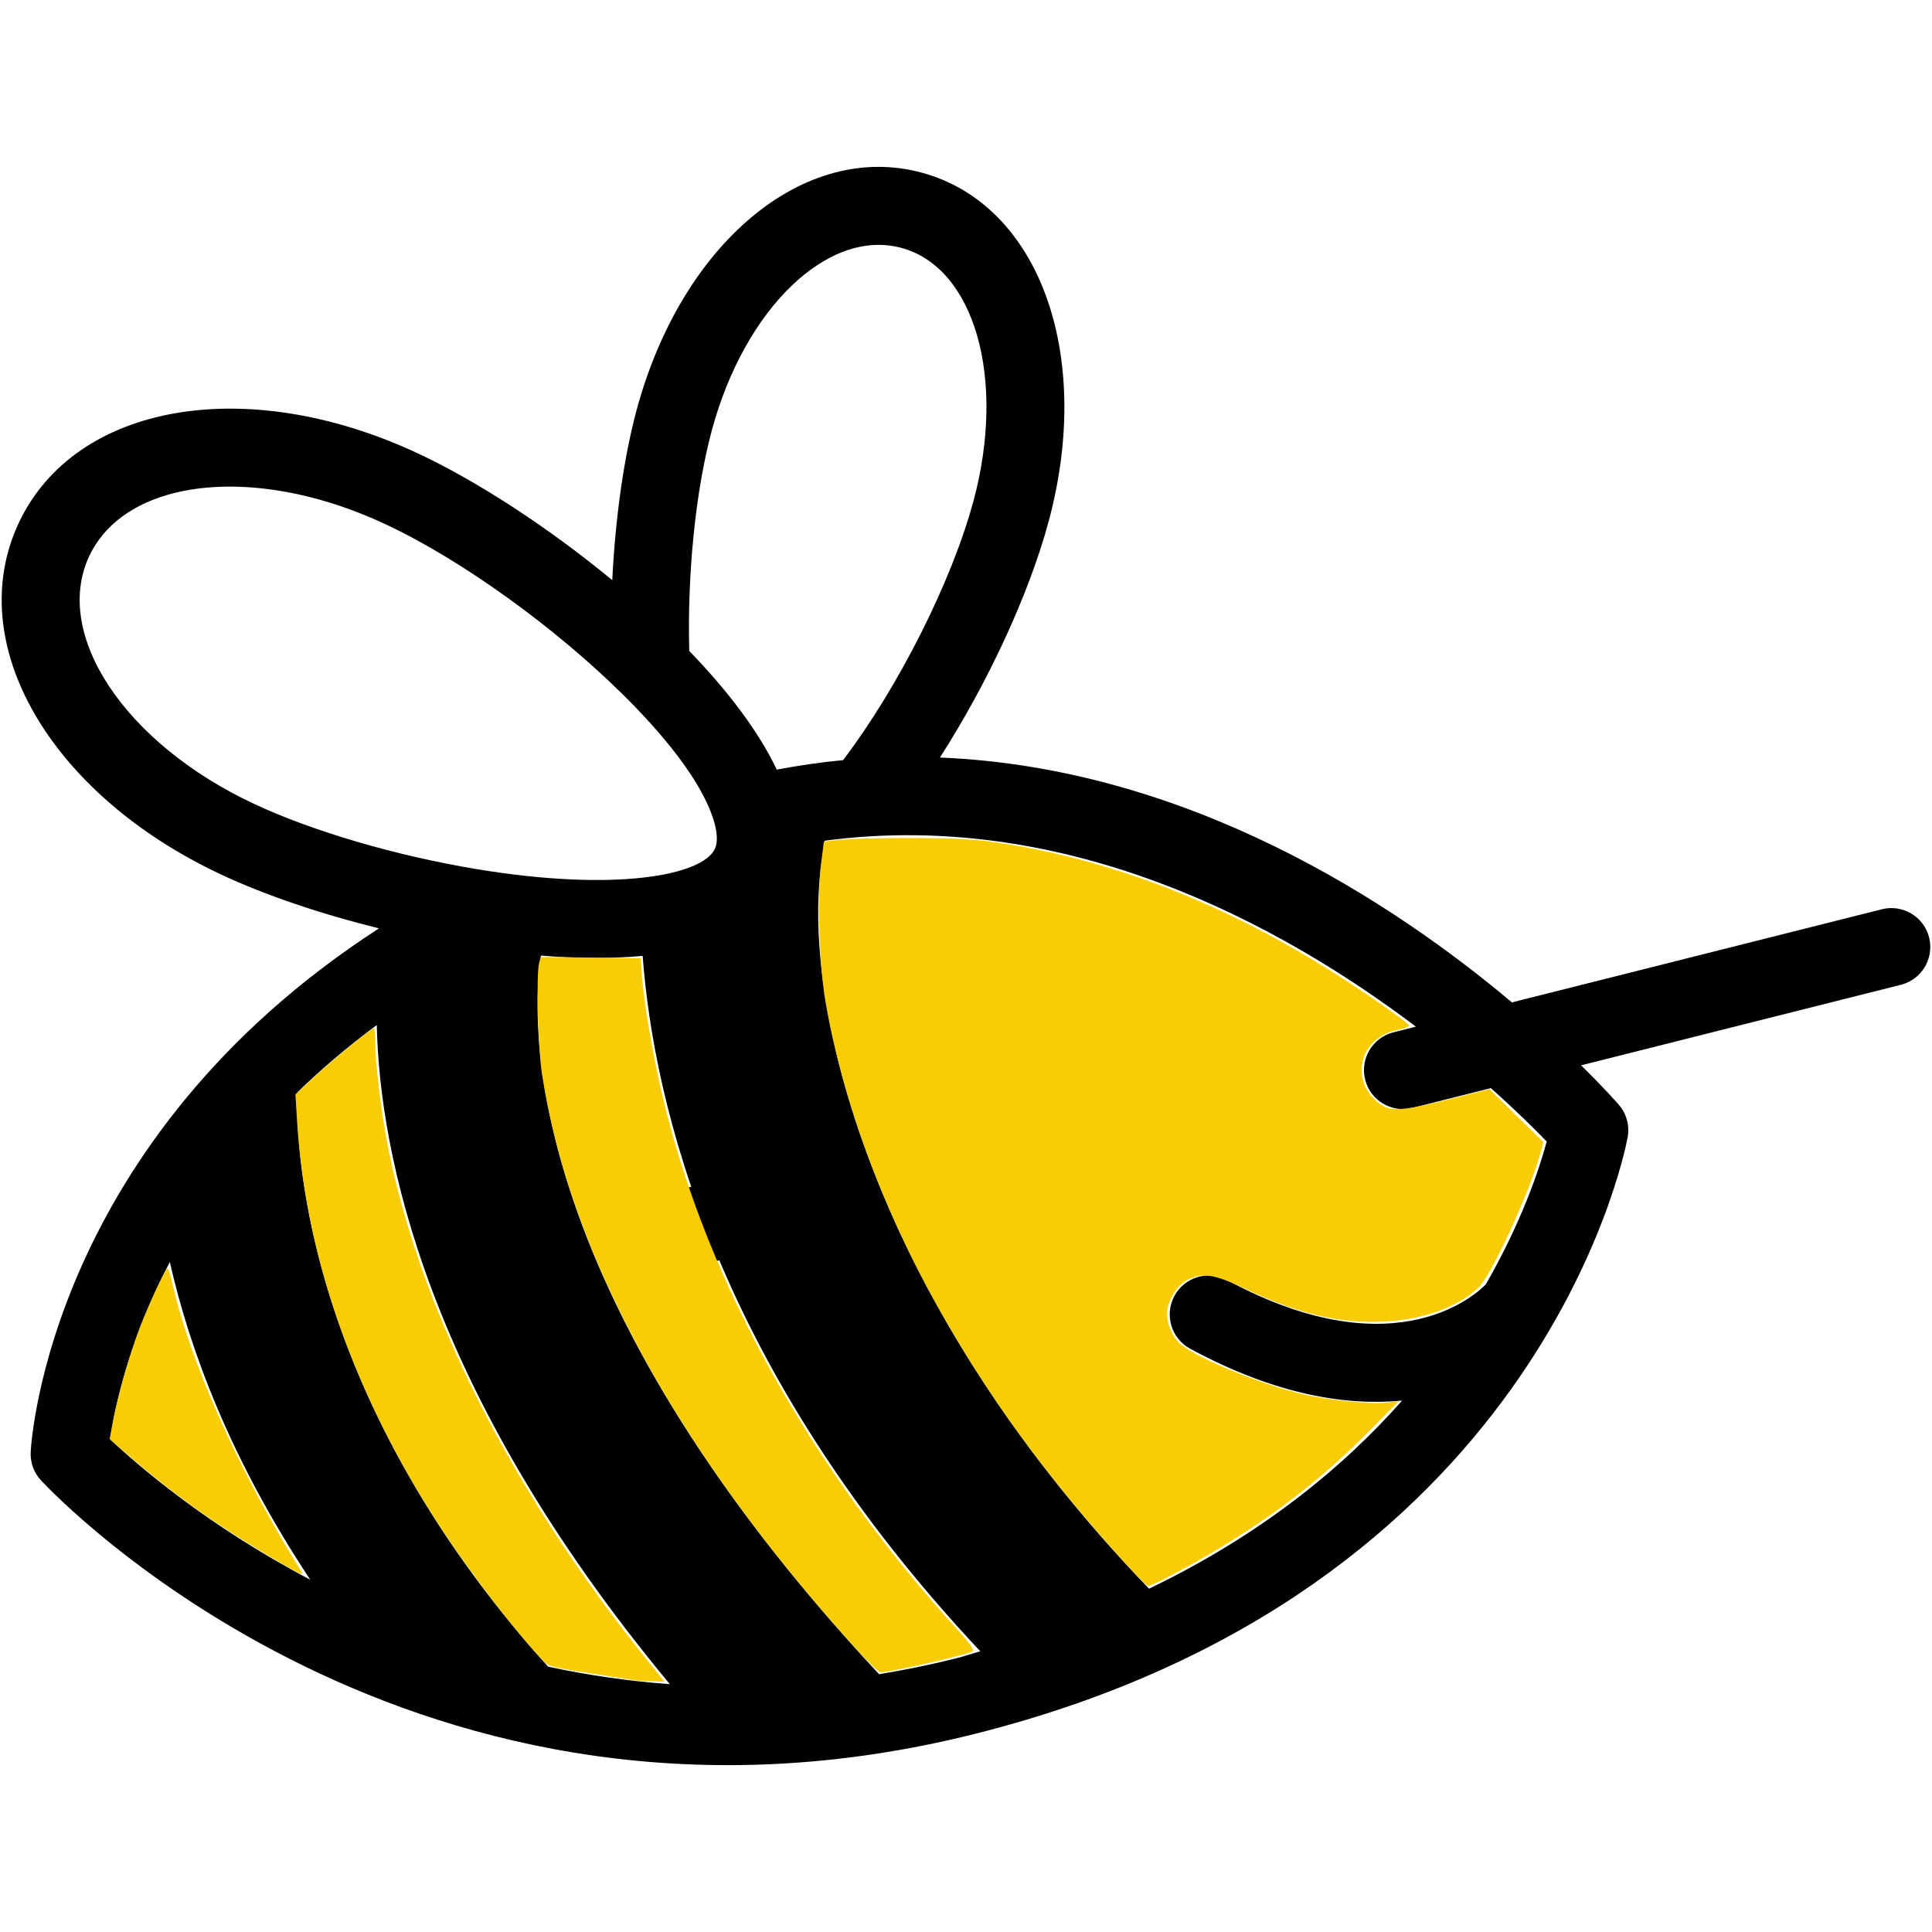 <?xml version="1.0" encoding="UTF-8" standalone="no"?>
<svg
   xmlns:dc="http://purl.org/dc/elements/1.1/"
   xmlns:cc="http://creativecommons.org/ns#"
   xmlns:rdf="http://www.w3.org/1999/02/22-rdf-syntax-ns#"
   xmlns:svg="http://www.w3.org/2000/svg"
   xmlns="http://www.w3.org/2000/svg"
   xmlns:sodipodi="http://sodipodi.sourceforge.net/DTD/sodipodi-0.dtd"
   xmlns:inkscape="http://www.inkscape.org/namespaces/inkscape"
   height="62"
   width="62"
   version="1.1"
   x="0px"
   y="0px"
   viewBox="0 0 62 62"
   enable-background="new 0 0 100 100"
   xml:space="preserve"
   id="svg6"
   sodipodi:docname="icon.svg"
   style="fill:#000000"
   inkscape:version="0.92.3 (2405546, 2018-03-11)"
   inkscape:export-filename="F:\htdocs\spelling-bee\src\assets\icon.png"
   inkscape:export-xdpi="95"
   inkscape:export-ydpi="95"><defs
     id="defs10" /><sodipodi:namedview
     pagecolor="#ffffff"
     bordercolor="#666666"
     borderopacity="1"
     objecttolerance="10"
     gridtolerance="10"
     guidetolerance="10"
     inkscape:pageopacity="0"
     inkscape:pageshadow="2"
     inkscape:window-width="1920"
     inkscape:window-height="1017"
     id="namedview8"
     showgrid="false"
     fit-margin-top="0"
     fit-margin-left="0"
     fit-margin-right="0"
     fit-margin-bottom="0"
     inkscape:zoom="13.350176"
     inkscape:cx="34.872342"
     inkscape:cy="29.269805"
     inkscape:window-x="-8"
     inkscape:window-y="-8"
     inkscape:window-maximized="1"
     inkscape:current-layer="svg6" /><path
     d="M 12.162,29.792 C 10.292,29.329 8.527,28.734 7.1,28.066 1.592,25.489 -1.203,20.641 0.598,16.79 2.4,12.94 7.913,11.977 13.42,14.554 c 1.854,0.867 4.143,2.344 6.229,4.064 0.096,-1.97 0.365,-3.914 0.779,-5.453 1.444,-5.363 5.379,-8.642 9.146,-7.626 3.77,1.015 5.523,5.825 4.08,11.187 -0.635,2.359 -1.969,5.215 -3.491,7.584 7.993,0.324 14.585,4.683 18.356,7.858 l 11.872,-2.989 c 0.669,-0.168 1.349,0.238 1.517,0.907 0.168,0.669 -0.238,1.349 -0.907,1.517 l -10.261,2.584 c 0.701,0.691 1.121,1.163 1.206,1.261 0.251,0.287 0.356,0.674 0.287,1.049 C 52.124,37.09 49.331,51.099 31.305,55.637 13.34,60.161 1.8,48.028 1.318,47.509 1.086,47.261 0.967,46.93 0.985,46.592 1.008,46.156 1.652,36.596 12.162,29.792 Z m 9.333,24.254 c -7.843,-9.446 -9.313,-17.073 -9.404,-21.151 -0.945,0.703 -1.794,1.424 -2.543,2.156 -0.052,1.245 -0.043,9.476 8.04,18.434 1.236,0.266 2.54,0.462 3.906,0.561 z M 12.36,16.819 C 9.899,15.667 7.429,15.359 5.582,15.824 c -1.266,0.319 -2.24,1.001 -2.72,2.025 -1.178,2.519 1.149,6.012 5.297,7.951 1.881,0.88 4.547,1.661 7.132,2.09 4.428,0.735 7.248,0.214 7.65,-0.65 0.108,-0.23 0.057,-0.559 -0.004,-0.794 -0.3,-1.154 -1.406,-2.623 -2.883,-4.094 -0.011,-0.01 -0.021,-0.021 -0.031,-0.03 -2.193,-2.176 -5.2,-4.352 -7.663,-5.504 z m 18.88,-0.742 c 1.056,-3.92 0.039,-7.489 -2.316,-8.123 -2.352,-0.633 -5.026,1.94 -6.082,5.861 -0.521,1.936 -0.789,4.604 -0.723,7.075 1.225,1.266 2.222,2.571 2.808,3.808 0.717,-0.136 1.427,-0.238 2.128,-0.304 1.757,-2.31 3.482,-5.713 4.184,-8.316 z m 16.602,18.842 -2.516,0.634 c -0.669,0.168 -1.349,-0.238 -1.517,-0.907 -0.168,-0.669 0.238,-1.349 0.907,-1.517 L 45.438,32.946 C 41.159,29.713 34.291,25.937 26.467,26.979 c 4.1e-4,0.1 -0.009,0.201 -0.03,0.303 -0.867,4.289 1.21,14.12 10.437,23.701 3.599,-1.731 6.226,-3.889 8.12,-6.036 -1.762,0.168 -4.024,-0.164 -6.801,-1.666 -0.606,-0.328 -0.833,-1.087 -0.505,-1.694 0.328,-0.606 1.086,-0.834 1.694,-0.505 5.521,2.985 8.148,0.296 8.303,0.129 1.157,-2.016 1.72,-3.718 1.951,-4.578 -0.371,-0.386 -0.983,-0.992 -1.794,-1.715 z M 31.458,52.992 C 22.958,43.937 20.979,35.402 20.623,30.676 c -1.07,0.099 -2.197,0.078 -3.262,-0.01 -0.3,1.919 -0.814,10.55 10.85,23.062 0.814,-0.135 1.641,-0.301 2.485,-0.513 0.266,-0.067 0.502,-0.151 0.762,-0.223 z M 9.957,50.695 c -2.582,-3.892 -3.879,-7.417 -4.507,-10.196 -1.345,2.568 -1.777,4.725 -1.911,5.693 0.854,0.807 3.079,2.745 6.418,4.503 z"
     id="path2"
     inkscape:connector-curvature="0" /><path
     d="m 22.304,40.591 c 0.092,0 0.185,-0.01 0.278,-0.032 l 2.75,-0.625 c 0.673,-0.153 1.095,-0.823 0.942,-1.496 -0.153,-0.673 -0.821,-1.097 -1.496,-0.942 l -2.75,0.625 c -0.673,0.153 -1.095,0.823 -0.942,1.496 0.132,0.58 0.647,0.974 1.218,0.974 z"
     id="path4"
     inkscape:connector-curvature="0" /><path
     style="opacity:1;fill:#f8cd05;fill-opacity:1;stroke:none;stroke-width:3.487;stroke-linecap:round;stroke-linejoin:round;stroke-miterlimit:4;stroke-dasharray:none;stroke-opacity:1;paint-order:stroke fill markers"
     d="M 27.425,52.862 C 21.733,46.571 18.273,40.225 17.391,34.454 c -0.129,-0.841 -0.188,-3.196 -0.089,-3.558 l 0.051,-0.187 1.603,0.021 1.603,0.021 0.048,0.625 c 0.072,0.931 0.393,2.743 0.729,4.105 1.416,5.745 4.717,11.67 9.333,16.754 0.474,0.522 0.613,0.719 0.536,0.762 -0.211,0.118 -2.641,0.669 -2.951,0.669 -0.055,0 -0.428,-0.362 -0.829,-0.805 z"
     id="path6296"
     inkscape:connector-curvature="0" /><path
     style="opacity:1;fill:#f8cd05;fill-opacity:1;stroke:none;stroke-width:3.487;stroke-linecap:round;stroke-linejoin:round;stroke-miterlimit:4;stroke-dasharray:none;stroke-opacity:1;paint-order:stroke fill markers"
     d="M 20.356,53.918 C 17.434,53.468 17.642,53.516 17.372,53.232 16.552,52.37 15.126,50.516 14.192,49.098 11.39,44.844 9.802,40.366 9.531,35.947 l -0.051,-0.829 0.55,-0.509 c 0.576,-0.533 1.895,-1.616 1.969,-1.616 0.024,0 0.043,0.211 0.043,0.469 0,0.617 0.18,2.135 0.375,3.164 1.009,5.32 3.996,11.259 8.411,16.723 l 0.499,0.618 -0.392,-0.01 c -0.215,-0.006 -0.476,-0.023 -0.579,-0.039 z"
     id="path6298"
     inkscape:connector-curvature="0" /><path
     style="opacity:1;fill:#f8cd05;fill-opacity:1;stroke:none;stroke-width:3.487;stroke-linecap:round;stroke-linejoin:round;stroke-miterlimit:4;stroke-dasharray:none;stroke-opacity:1;paint-order:stroke fill markers"
     d="m 8.633,49.935 c -1.75,-1.046 -3.04,-1.966 -4.392,-3.13 l -0.722,-0.622 0.107,-0.584 c 0.135,-0.735 0.554,-2.2 0.852,-2.973 0.304,-0.79 0.831,-1.917 0.896,-1.917 0.029,0 0.095,0.194 0.148,0.431 0.569,2.555 2.138,6.068 4.148,9.288 0.107,0.171 -0.055,0.094 -1.037,-0.492 z"
     id="path6300"
     inkscape:connector-curvature="0" /><path
     style="opacity:1;fill:#f8cd05;fill-opacity:1;stroke:none;stroke-width:3.487;stroke-linecap:round;stroke-linejoin:round;stroke-miterlimit:4;stroke-dasharray:none;stroke-opacity:1;paint-order:stroke fill markers"
     d="M 36.145,50.203 C 33.547,47.344 31.727,44.852 30.055,41.868 28.296,38.726 27.019,35.242 26.488,32.132 26.289,30.967 26.217,28.748 26.346,27.741 l 0.093,-0.73 0.498,-0.061 c 0.274,-0.034 1.324,-0.059 2.333,-0.056 1.487,0.004 2.034,0.036 2.884,0.168 3.718,0.574 7.443,2.062 11.049,4.413 1.079,0.704 2.022,1.377 2.022,1.444 0,0.028 -0.194,0.094 -0.43,0.147 -1.183,0.265 -1.49,1.629 -0.529,2.347 0.353,0.264 0.742,0.242 2.189,-0.123 l 1.342,-0.338 0.866,0.85 0.866,0.85 -0.094,0.352 c -0.323,1.207 -1.584,3.946 -1.99,4.322 -0.685,0.634 -1.795,1.03 -3.044,1.085 -1.442,0.064 -2.745,-0.247 -4.487,-1.072 -0.938,-0.444 -1.312,-0.503 -1.782,-0.28 -0.309,0.147 -0.592,0.55 -0.664,0.947 -0.067,0.37 0.126,0.884 0.428,1.138 0.539,0.454 2.585,1.288 3.92,1.599 0.83,0.193 2.194,0.328 2.697,0.266 l 0.375,-0.046 -0.899,0.912 c -1.48,1.501 -2.998,2.692 -4.869,3.817 -0.97,0.583 -2.144,1.205 -2.276,1.205 -0.038,0 -0.353,-0.312 -0.699,-0.693 z"
     id="path6306"
     inkscape:connector-curvature="0" /></svg>